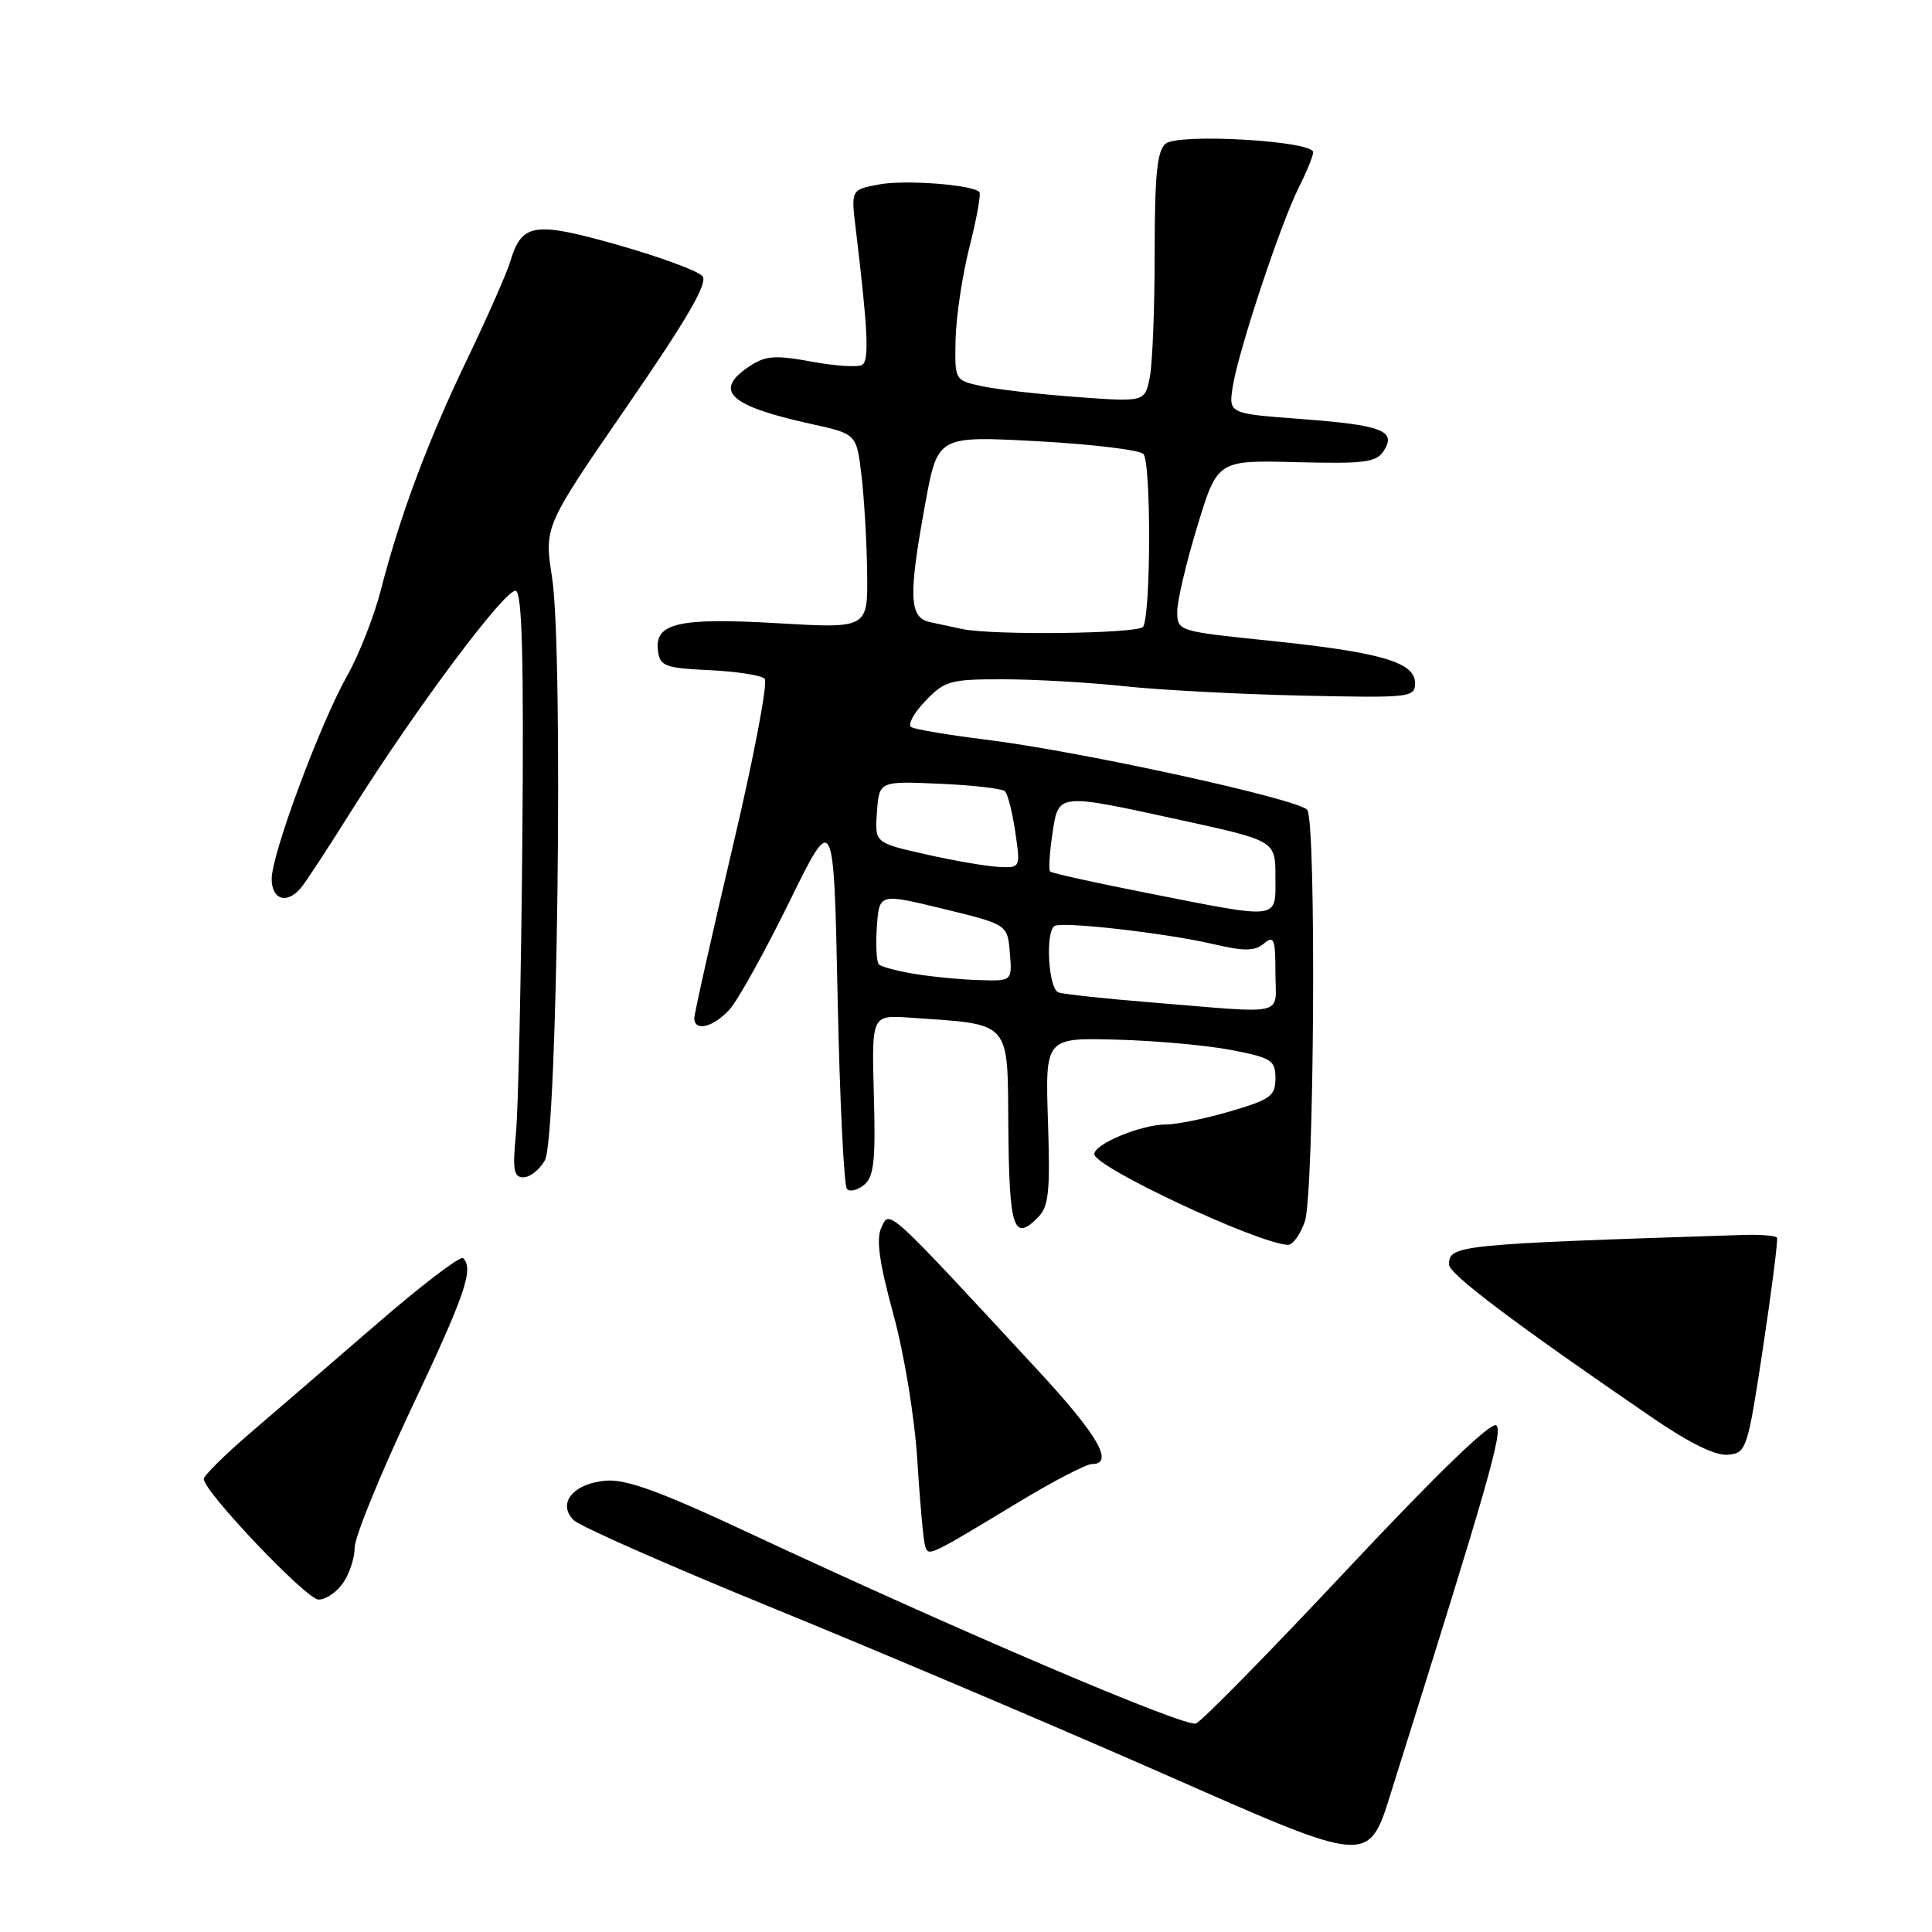 <?xml version="1.0" encoding="UTF-8" standalone="no"?>
<!DOCTYPE svg PUBLIC "-//W3C//DTD SVG 1.1//EN" "http://www.w3.org/Graphics/SVG/1.1/DTD/svg11.dtd" >
<svg xmlns="http://www.w3.org/2000/svg" xmlns:xlink="http://www.w3.org/1999/xlink" version="1.1" viewBox="0 0 256 256">
 <g >
 <path fill="currentColor"
d=" M 184.67 236.39 C 197.24 196.40 199.15 189.75 198.28 188.88 C 197.66 188.26 190.58 195.09 178.59 207.87 C 168.30 218.85 159.24 228.08 158.47 228.37 C 157.05 228.92 127.09 216.14 99.14 203.07 C 87.44 197.60 82.93 195.96 80.24 196.20 C 75.94 196.57 73.79 199.23 76.02 201.43 C 76.83 202.24 88.64 207.45 102.25 213.01 C 115.87 218.57 138.59 228.20 152.75 234.42 C 182.49 247.49 181.20 247.41 184.67 236.39 Z  M 45.44 209.78 C 46.30 208.56 47.00 206.42 47.00 205.03 C 47.01 203.64 50.38 195.37 54.50 186.64 C 61.63 171.58 62.81 168.14 61.37 166.71 C 61.03 166.36 55.96 170.21 50.12 175.26 C 44.28 180.31 36.69 186.85 33.25 189.80 C 29.81 192.75 27.00 195.53 27.00 195.97 C 27.00 197.63 40.57 211.90 42.19 211.95 C 43.12 211.98 44.59 211.00 45.44 209.78 Z  M 134.91 199.08 C 139.53 196.28 143.92 194.00 144.66 194.00 C 147.70 194.00 145.54 190.23 137.57 181.62 C 117.41 159.84 117.89 160.27 116.80 162.62 C 116.07 164.18 116.48 167.18 118.37 174.12 C 119.83 179.48 121.19 187.79 121.55 193.50 C 121.89 199.00 122.35 204.08 122.57 204.79 C 123.03 206.28 122.82 206.38 134.91 199.08 Z  M 233.62 178.50 C 234.78 170.80 235.61 164.28 235.46 164.00 C 235.31 163.72 233.24 163.56 230.85 163.64 C 193.03 164.87 192.00 164.98 192.00 167.56 C 192.00 168.81 200.79 175.43 219.00 187.89 C 223.96 191.28 227.35 192.93 229.00 192.76 C 231.42 192.51 231.57 192.05 233.62 178.50 Z  M 172.90 161.85 C 174.14 158.29 174.44 109.24 173.23 107.33 C 172.34 105.94 143.14 99.54 130.57 98.00 C 125.66 97.39 121.24 96.65 120.74 96.34 C 120.24 96.03 121.08 94.48 122.61 92.89 C 125.18 90.20 125.90 90.00 132.94 90.01 C 137.10 90.01 144.32 90.43 149.00 90.93 C 153.68 91.43 164.25 91.99 172.50 92.17 C 186.93 92.49 187.50 92.42 187.50 90.50 C 187.50 87.74 182.91 86.41 168.14 84.89 C 156.10 83.65 156.00 83.62 155.99 81.07 C 155.98 79.66 157.18 74.56 158.65 69.74 C 161.32 60.97 161.32 60.97 171.78 61.24 C 180.89 61.47 182.38 61.27 183.37 59.72 C 185.06 57.06 183.11 56.32 172.26 55.51 C 162.78 54.80 162.78 54.80 163.36 51.15 C 164.13 46.36 169.73 29.51 172.12 24.79 C 173.15 22.75 174.00 20.67 174.00 20.17 C 174.00 18.66 156.14 17.63 154.45 19.04 C 153.32 19.98 153.00 23.15 153.00 33.50 C 153.00 40.79 152.71 48.22 152.35 50.01 C 151.70 53.27 151.70 53.27 142.60 52.60 C 137.59 52.23 131.93 51.58 130.00 51.15 C 126.50 50.38 126.50 50.38 126.62 44.94 C 126.69 41.95 127.52 36.43 128.47 32.68 C 129.42 28.93 130.01 25.67 129.77 25.44 C 128.80 24.46 119.89 23.80 116.46 24.44 C 112.76 25.14 112.76 25.14 113.39 30.32 C 115.01 43.76 115.20 47.76 114.24 48.35 C 113.69 48.69 110.67 48.50 107.54 47.92 C 102.78 47.04 101.45 47.13 99.42 48.46 C 94.41 51.75 96.51 53.76 107.50 56.18 C 113.50 57.50 113.50 57.50 114.15 63.00 C 114.51 66.03 114.85 71.83 114.90 75.89 C 115.00 83.28 115.00 83.28 103.04 82.58 C 89.83 81.81 86.65 82.56 87.19 86.32 C 87.47 88.27 88.19 88.53 94.00 88.80 C 97.58 88.97 100.87 89.48 101.32 89.93 C 101.78 90.38 99.87 100.44 97.07 112.28 C 94.28 124.13 92.00 134.31 92.00 134.91 C 92.00 136.75 94.54 136.12 96.68 133.75 C 97.79 132.51 101.35 126.10 104.59 119.50 C 110.48 107.50 110.48 107.50 110.99 132.17 C 111.27 145.74 111.83 157.16 112.23 157.56 C 112.63 157.96 113.66 157.70 114.52 156.98 C 115.80 155.92 116.04 153.74 115.79 145.09 C 115.50 134.50 115.50 134.50 120.50 134.84 C 134.17 135.79 133.49 135.03 133.61 149.47 C 133.73 162.78 134.31 164.55 137.49 161.36 C 138.97 159.89 139.17 158.03 138.86 148.57 C 138.50 137.50 138.50 137.50 148.00 137.76 C 153.22 137.90 160.09 138.53 163.25 139.15 C 168.50 140.17 169.00 140.50 169.00 142.89 C 169.00 145.22 168.35 145.69 163.04 147.25 C 159.77 148.21 155.93 149.00 154.51 149.00 C 151.23 149.00 145.00 151.58 145.00 152.93 C 145.00 154.63 166.67 164.78 170.65 164.95 C 171.29 164.98 172.30 163.58 172.90 161.85 Z  M 72.20 153.75 C 73.87 150.77 74.67 86.28 73.15 76.51 C 72.10 69.78 72.10 69.78 83.10 53.81 C 91.12 42.16 93.83 37.50 93.08 36.59 C 92.51 35.91 87.50 34.06 81.95 32.48 C 70.79 29.31 69.15 29.56 67.63 34.60 C 67.15 36.20 64.59 42.00 61.95 47.50 C 56.73 58.33 53.02 68.26 50.46 78.19 C 49.57 81.66 47.57 86.75 46.02 89.50 C 42.40 95.93 36.00 113.16 36.00 116.46 C 36.00 119.24 38.04 119.86 39.89 117.63 C 40.52 116.88 43.52 112.29 46.57 107.43 C 55.03 93.96 67.06 77.85 68.35 78.29 C 69.19 78.57 69.42 87.46 69.21 111.59 C 69.05 129.69 68.67 147.09 68.36 150.25 C 67.90 155.04 68.07 156.00 69.37 156.00 C 70.23 156.00 71.50 154.99 72.20 153.75 Z  M 152.50 132.82 C 146.45 132.33 140.94 131.74 140.25 131.50 C 138.91 131.03 138.48 123.41 139.75 122.69 C 140.83 122.08 154.58 123.65 160.72 125.09 C 164.89 126.06 166.24 126.05 167.47 125.03 C 168.81 123.91 169.00 124.39 169.00 128.88 C 169.00 134.78 170.92 134.32 152.50 132.82 Z  M 121.27 129.06 C 118.94 128.68 116.78 128.11 116.46 127.79 C 116.14 127.47 116.02 125.22 116.19 122.79 C 116.50 118.36 116.50 118.36 125.00 120.43 C 133.50 122.50 133.50 122.50 133.81 126.25 C 134.12 130.00 134.12 130.00 129.81 129.87 C 127.44 129.81 123.60 129.44 121.27 129.06 Z  M 152.02 118.33 C 145.16 116.98 139.36 115.70 139.15 115.48 C 138.93 115.27 139.07 113.05 139.44 110.55 C 140.27 105.02 139.93 105.06 156.62 108.70 C 169.00 111.41 169.00 111.41 169.00 116.20 C 169.00 121.95 169.84 121.85 152.02 118.33 Z  M 122.70 113.21 C 115.90 111.68 115.90 111.68 116.20 107.59 C 116.50 103.50 116.50 103.50 124.50 103.85 C 128.90 104.04 132.80 104.49 133.17 104.85 C 133.53 105.21 134.15 107.64 134.53 110.25 C 135.23 114.99 135.22 115.00 132.36 114.87 C 130.79 114.80 126.44 114.06 122.70 113.21 Z  M 127.50 83.35 C 126.40 83.11 124.49 82.71 123.25 82.44 C 120.45 81.84 120.34 79.07 122.62 66.63 C 124.25 57.76 124.25 57.76 137.38 58.46 C 144.59 58.85 150.95 59.61 151.50 60.15 C 152.54 61.17 152.51 81.36 151.47 83.05 C 150.90 83.97 131.57 84.21 127.50 83.35 Z "/>
</g>
</svg>